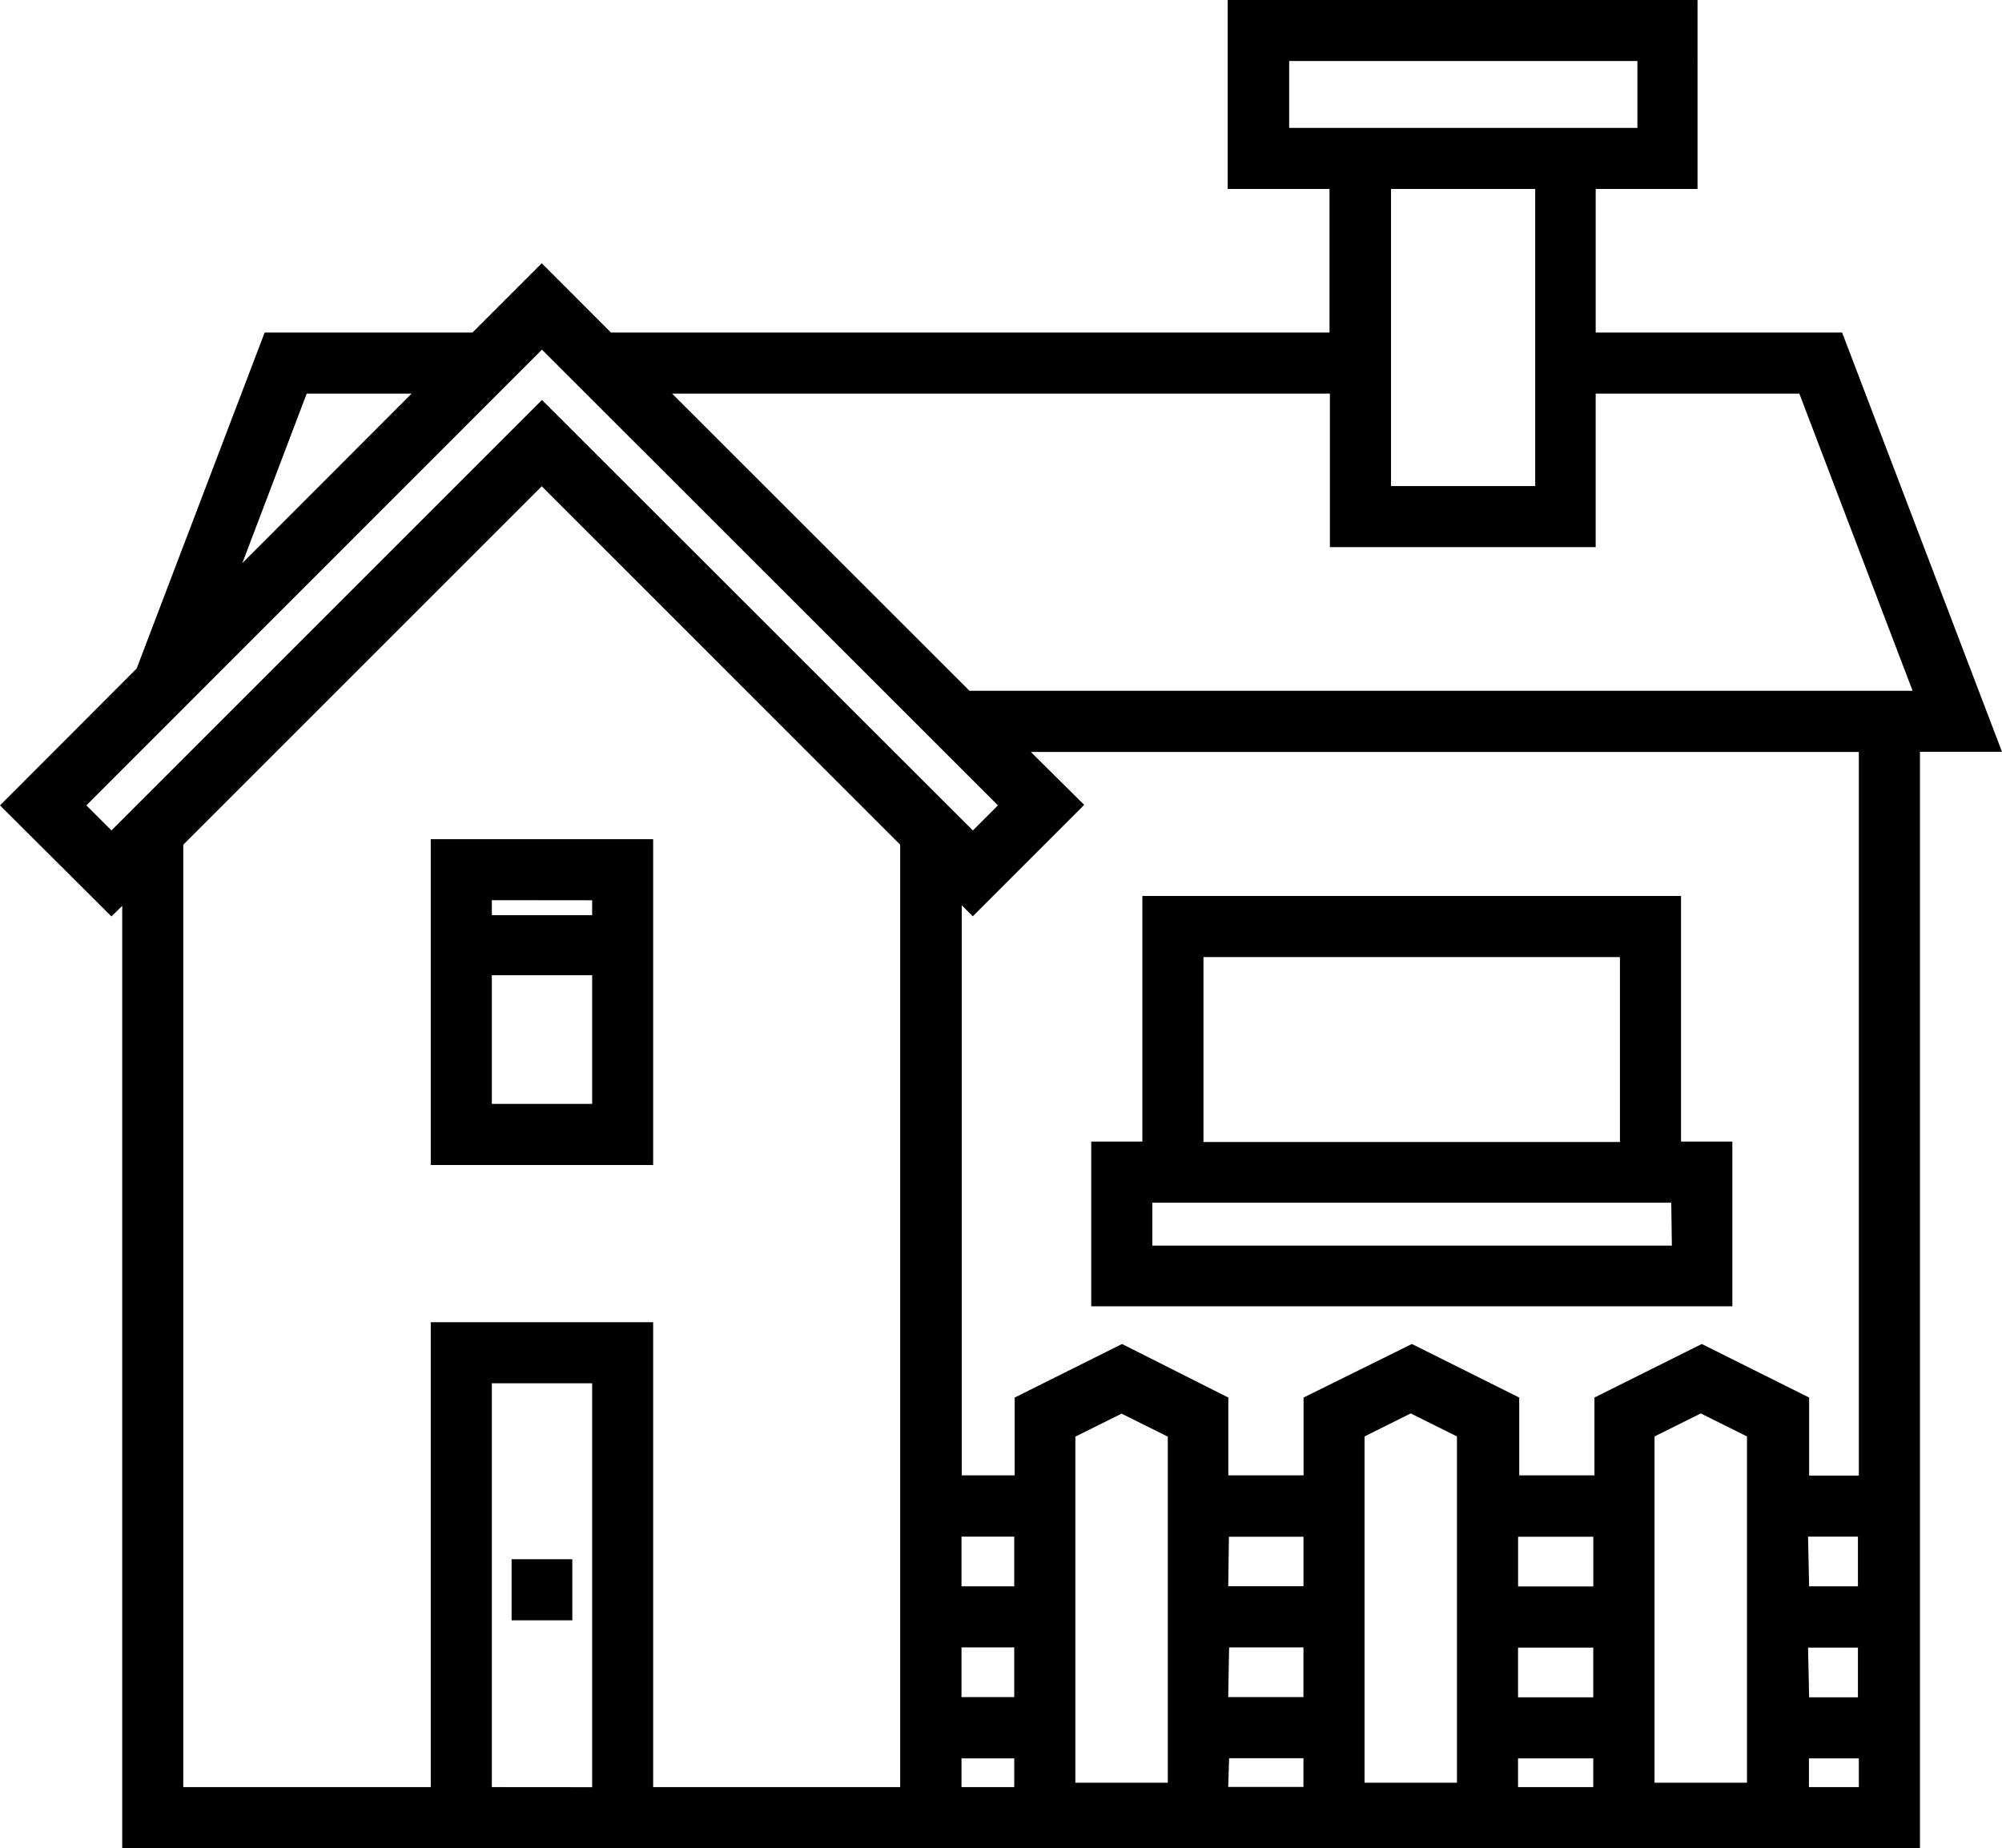 <svg xmlns="http://www.w3.org/2000/svg" width="71.862" height="66.35" viewBox="0 0 71.862 66.35"><path d="M21.15,52.907h7.983V41.21H21.15Zm2.193-2.193v-4.62h3.6v4.62Zm3.6-7.31v.534h-3.6V43.4Z" transform="translate(-5.688 -11.084)"/><rect width="2.179" height="2.193" transform="translate(18.364 55.976)"/><path d="M71.862,26.99,66.123,11.938H57.278V6.784h3.655V0H44.068V6.784h3.655v5.154H21.931L19.446,9.452,16.96,11.938H9.5L4.905,24,0,28.913,4,32.9l.387-.38V66.35h64.53V26.99ZM46.275,4.591v-2.4h12.5v2.4H46.261Zm8.831,2.193V17.45H49.931V6.784Zm-7.369,7.347v5.512h9.54V14.131h7.31L68.653,24.8H34.8L24.125,14.131Zm-36.728,0h3.765L8.7,20.213ZM3.1,28.913,19.453,12.552,35.821,28.913l-.9.9L19.453,14.358,4,29.812ZM38.6,64V51.575l1.659-.826,1.659.826V64Zm5.512-8.831h2.676v1.776h-2.7ZM48.98,64V51.568l1.659-.826,1.659.826V64Zm5.512-8.831h2.7v1.784h-2.7ZM59.39,64V51.568l1.659-.826,1.659.826V64ZM64.9,55.165h1.791v1.784H64.939Zm0,3.984h1.791v1.784H64.939Zm-10.41,0h2.7v1.784h-2.7Zm0,3.977h2.7v1.031h-2.7ZM44.119,59.142h2.668v1.784h-2.7Zm0,3.977h2.668v1.031h-2.7Zm-9.606-3.977h1.893v1.784H34.513Zm1.893-2.193H34.513V55.165h1.893ZM17.655,64.157V49.66h3.6v14.5Zm5.79,0V47.467H15.462v16.69H6.579V30.324L19.446,17.457,32.312,30.324V64.157Zm11.068-1.031h1.893v1.031H34.513Zm30.419,1.031V63.126h1.791v1.031Zm1.791-11.185H64.939v-2.8l-3.853-1.923-3.853,1.923v2.793h-2.7V50.172l-3.853-1.923-3.889,1.923v2.793h-2.7V50.172l-3.816-1.923-3.853,1.923v2.793h-1.9V32.5l.395.395,4-4-1.915-1.9H66.723Z"/><path d="M76.593,52.816H74.751V44H55.415v8.816H53.58v5.914H76.593ZM57.608,46.193h14.95v6.638H57.608ZM74.422,56.552H55.773V55.01H74.4Z" transform="translate(-14.41 -11.834)"/></svg>